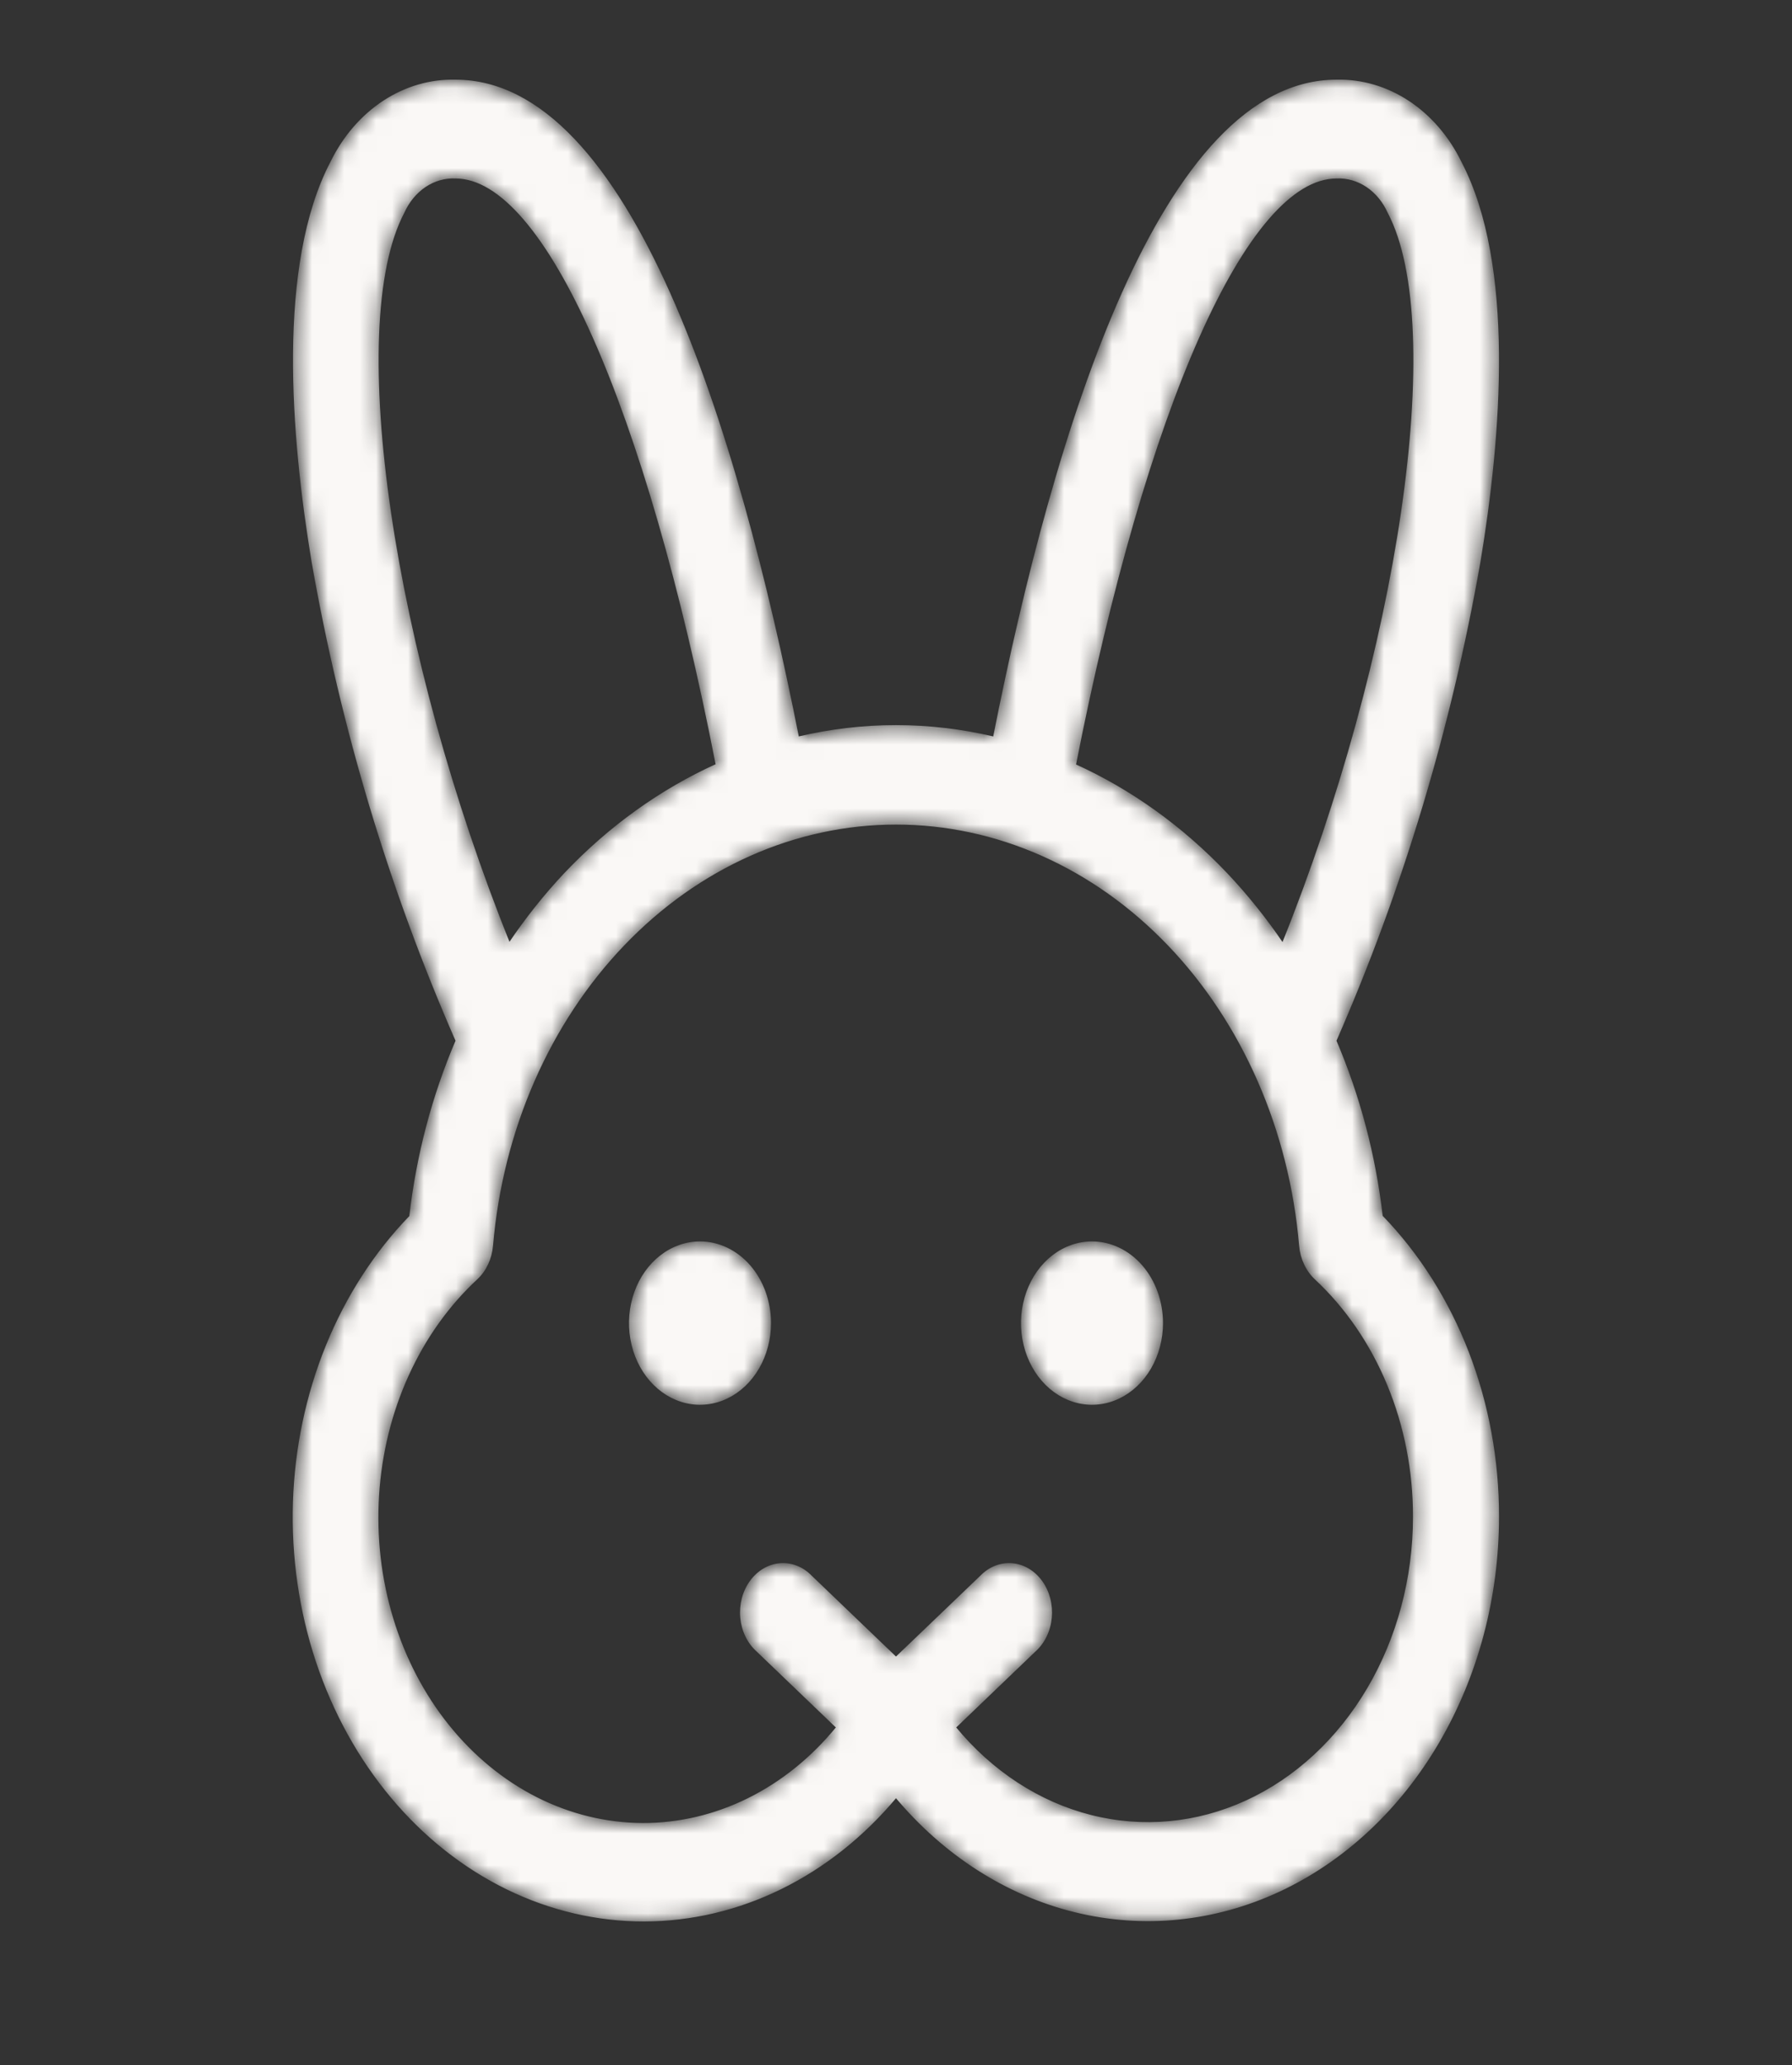 <svg width="112" height="129" viewBox="0 0 112 129" fill="none" xmlns="http://www.w3.org/2000/svg">
<rect x="0" y="0" width="112" height="129" fill="#333333" stroke="none"/>
<mask id="path-1-inside-1_14_17" fill="white">
<path d="M48.125 82.641C48.125 83.637 47.868 84.612 47.388 85.44C46.907 86.269 46.224 86.915 45.424 87.296C44.625 87.677 43.745 87.777 42.897 87.583C42.048 87.388 41.268 86.909 40.656 86.204C40.045 85.499 39.628 84.601 39.459 83.624C39.29 82.646 39.377 81.633 39.708 80.712C40.039 79.791 40.6 79.004 41.319 78.451C42.039 77.897 42.885 77.602 43.75 77.602C44.91 77.602 46.023 78.132 46.844 79.077C47.664 80.022 48.125 81.304 48.125 82.641ZM68.25 77.602C67.385 77.602 66.539 77.897 65.819 78.451C65.1 79.004 64.539 79.791 64.208 80.712C63.877 81.633 63.79 82.646 63.959 83.624C64.128 84.601 64.544 85.499 65.156 86.204C65.768 86.909 66.548 87.388 67.397 87.583C68.245 87.777 69.125 87.677 69.924 87.296C70.724 86.915 71.407 86.269 71.888 85.44C72.368 84.612 72.625 83.637 72.625 82.641C72.625 81.304 72.164 80.022 71.344 79.077C70.523 78.132 69.41 77.602 68.25 77.602ZM93.625 94.734C93.625 99.757 92.322 104.665 89.882 108.829C87.443 112.992 83.979 116.221 79.935 118.1C75.891 119.979 71.452 120.424 67.187 119.376C62.922 118.328 59.026 115.836 56 112.22C53.961 114.662 51.516 116.605 48.81 117.934C46.104 119.262 43.193 119.948 40.251 119.951C37.31 119.954 34.398 119.274 31.69 117.951C28.982 116.628 26.534 114.689 24.491 112.251C22.448 109.813 20.854 106.926 19.802 103.762C18.751 100.597 18.265 97.222 18.372 93.836C18.479 90.45 19.179 87.124 20.428 84.057C21.677 80.989 23.45 78.244 25.642 75.984C26.08 72.166 27.059 68.457 28.538 65.004C24.393 55.551 21.368 45.501 19.543 35.122C18.231 27.251 17.356 16.523 20.72 10.118C21.492 8.544 22.62 7.24 23.985 6.345C25.349 5.451 26.899 4.999 28.468 5.039C39.336 5.039 46.038 26.667 49.875 46.072C53.916 45.114 58.084 45.114 62.125 46.072C65.962 26.667 72.664 5.039 83.532 5.039C85.103 5.001 86.653 5.455 88.018 6.352C89.382 7.249 90.51 8.556 91.28 10.133C94.64 16.538 93.774 27.266 92.457 35.137C90.631 45.511 87.606 55.556 83.462 65.004C84.94 68.453 85.918 72.156 86.358 75.969C88.65 78.329 90.483 81.221 91.736 84.456C92.988 87.69 93.632 91.193 93.625 94.734ZM67.183 47.785C70.673 49.363 73.882 51.665 76.65 54.578C77.928 55.927 79.106 57.397 80.172 58.972C87.443 40.917 90.562 20.428 86.787 13.263C86.481 12.581 86.012 12.013 85.435 11.627C84.858 11.242 84.198 11.054 83.532 11.086C77.919 11.086 71.579 25.397 67.183 47.785ZM31.828 58.957C32.887 57.383 34.057 55.913 35.328 54.563C38.096 51.65 41.305 49.348 44.796 47.77C40.421 25.397 34.081 11.086 28.468 11.086C27.802 11.054 27.142 11.242 26.565 11.627C25.988 12.013 25.519 12.581 25.213 13.263C21.438 20.428 24.557 40.917 31.828 58.957ZM88.375 94.734C88.379 91.883 87.828 89.066 86.763 86.492C85.698 83.918 84.145 81.651 82.219 79.859C81.949 79.605 81.725 79.293 81.56 78.939C81.394 78.585 81.291 78.198 81.257 77.798C80.639 70.578 77.711 63.881 73.044 59.01C68.377 54.138 62.303 51.44 56.004 51.44C49.706 51.44 43.632 54.138 38.965 59.01C34.297 63.881 31.37 70.578 30.752 77.798C30.718 78.197 30.616 78.584 30.452 78.937C30.288 79.29 30.064 79.602 29.794 79.854C28.016 81.5 26.552 83.549 25.492 85.875C24.431 88.201 23.798 90.753 23.631 93.373C23.463 95.992 23.766 98.624 24.519 101.103C25.273 103.582 26.461 105.857 28.01 107.784C29.559 109.712 31.436 111.252 33.524 112.309C35.612 113.365 37.867 113.916 40.147 113.926C42.428 113.936 44.686 113.405 46.781 112.367C48.876 111.329 50.763 109.805 52.325 107.891L47.329 103.104C47.051 102.855 46.819 102.545 46.647 102.191C46.475 101.837 46.367 101.446 46.329 101.043C46.291 100.64 46.324 100.232 46.425 99.844C46.527 99.455 46.696 99.094 46.921 98.783C47.146 98.471 47.423 98.214 47.736 98.029C48.049 97.843 48.392 97.731 48.743 97.701C49.094 97.671 49.447 97.722 49.78 97.852C50.114 97.982 50.421 98.189 50.684 98.458L56 103.553L61.32 98.458C61.583 98.189 61.89 97.982 62.224 97.852C62.557 97.722 62.91 97.671 63.262 97.701C63.613 97.731 63.955 97.843 64.268 98.029C64.581 98.214 64.859 98.471 65.084 98.783C65.309 99.094 65.477 99.455 65.579 99.844C65.681 100.232 65.713 100.64 65.675 101.043C65.637 101.446 65.529 101.837 65.357 102.191C65.186 102.545 64.954 102.855 64.676 103.104L59.679 107.891C61.966 110.673 64.925 112.6 68.173 113.424C71.421 114.248 74.809 113.932 77.899 112.515C80.989 111.098 83.639 108.646 85.506 105.477C87.374 102.307 88.373 98.565 88.375 94.734Z"/>
</mask>
<path d="M48.125 82.641C48.125 83.637 47.868 84.612 47.388 85.44C46.907 86.269 46.224 86.915 45.424 87.296C44.625 87.677 43.745 87.777 42.897 87.583C42.048 87.388 41.268 86.909 40.656 86.204C40.045 85.499 39.628 84.601 39.459 83.624C39.29 82.646 39.377 81.633 39.708 80.712C40.039 79.791 40.6 79.004 41.319 78.451C42.039 77.897 42.885 77.602 43.75 77.602C44.91 77.602 46.023 78.132 46.844 79.077C47.664 80.022 48.125 81.304 48.125 82.641ZM68.25 77.602C67.385 77.602 66.539 77.897 65.819 78.451C65.1 79.004 64.539 79.791 64.208 80.712C63.877 81.633 63.79 82.646 63.959 83.624C64.128 84.601 64.544 85.499 65.156 86.204C65.768 86.909 66.548 87.388 67.397 87.583C68.245 87.777 69.125 87.677 69.924 87.296C70.724 86.915 71.407 86.269 71.888 85.44C72.368 84.612 72.625 83.637 72.625 82.641C72.625 81.304 72.164 80.022 71.344 79.077C70.523 78.132 69.41 77.602 68.25 77.602ZM93.625 94.734C93.625 99.757 92.322 104.665 89.882 108.829C87.443 112.992 83.979 116.221 79.935 118.1C75.891 119.979 71.452 120.424 67.187 119.376C62.922 118.328 59.026 115.836 56 112.22C53.961 114.662 51.516 116.605 48.81 117.934C46.104 119.262 43.193 119.948 40.251 119.951C37.31 119.954 34.398 119.274 31.69 117.951C28.982 116.628 26.534 114.689 24.491 112.251C22.448 109.813 20.854 106.926 19.802 103.762C18.751 100.597 18.265 97.222 18.372 93.836C18.479 90.45 19.179 87.124 20.428 84.057C21.677 80.989 23.45 78.244 25.642 75.984C26.08 72.166 27.059 68.457 28.538 65.004C24.393 55.551 21.368 45.501 19.543 35.122C18.231 27.251 17.356 16.523 20.72 10.118C21.492 8.544 22.62 7.24 23.985 6.345C25.349 5.451 26.899 4.999 28.468 5.039C39.336 5.039 46.038 26.667 49.875 46.072C53.916 45.114 58.084 45.114 62.125 46.072C65.962 26.667 72.664 5.039 83.532 5.039C85.103 5.001 86.653 5.455 88.018 6.352C89.382 7.249 90.51 8.556 91.28 10.133C94.64 16.538 93.774 27.266 92.457 35.137C90.631 45.511 87.606 55.556 83.462 65.004C84.94 68.453 85.918 72.156 86.358 75.969C88.65 78.329 90.483 81.221 91.736 84.456C92.988 87.69 93.632 91.193 93.625 94.734ZM67.183 47.785C70.673 49.363 73.882 51.665 76.65 54.578C77.928 55.927 79.106 57.397 80.172 58.972C87.443 40.917 90.562 20.428 86.787 13.263C86.481 12.581 86.012 12.013 85.435 11.627C84.858 11.242 84.198 11.054 83.532 11.086C77.919 11.086 71.579 25.397 67.183 47.785ZM31.828 58.957C32.887 57.383 34.057 55.913 35.328 54.563C38.096 51.65 41.305 49.348 44.796 47.77C40.421 25.397 34.081 11.086 28.468 11.086C27.802 11.054 27.142 11.242 26.565 11.627C25.988 12.013 25.519 12.581 25.213 13.263C21.438 20.428 24.557 40.917 31.828 58.957ZM88.375 94.734C88.379 91.883 87.828 89.066 86.763 86.492C85.698 83.918 84.145 81.651 82.219 79.859C81.949 79.605 81.725 79.293 81.56 78.939C81.394 78.585 81.291 78.198 81.257 77.798C80.639 70.578 77.711 63.881 73.044 59.01C68.377 54.138 62.303 51.44 56.004 51.44C49.706 51.44 43.632 54.138 38.965 59.01C34.297 63.881 31.37 70.578 30.752 77.798C30.718 78.197 30.616 78.584 30.452 78.937C30.288 79.29 30.064 79.602 29.794 79.854C28.016 81.5 26.552 83.549 25.492 85.875C24.431 88.201 23.798 90.753 23.631 93.373C23.463 95.992 23.766 98.624 24.519 101.103C25.273 103.582 26.461 105.857 28.01 107.784C29.559 109.712 31.436 111.252 33.524 112.309C35.612 113.365 37.867 113.916 40.147 113.926C42.428 113.936 44.686 113.405 46.781 112.367C48.876 111.329 50.763 109.805 52.325 107.891L47.329 103.104C47.051 102.855 46.819 102.545 46.647 102.191C46.475 101.837 46.367 101.446 46.329 101.043C46.291 100.64 46.324 100.232 46.425 99.844C46.527 99.455 46.696 99.094 46.921 98.783C47.146 98.471 47.423 98.214 47.736 98.029C48.049 97.843 48.392 97.731 48.743 97.701C49.094 97.671 49.447 97.722 49.78 97.852C50.114 97.982 50.421 98.189 50.684 98.458L56 103.553L61.32 98.458C61.583 98.189 61.89 97.982 62.224 97.852C62.557 97.722 62.91 97.671 63.262 97.701C63.613 97.731 63.955 97.843 64.268 98.029C64.581 98.214 64.859 98.471 65.084 98.783C65.309 99.094 65.477 99.455 65.579 99.844C65.681 100.232 65.713 100.64 65.675 101.043C65.637 101.446 65.529 101.837 65.357 102.191C65.186 102.545 64.954 102.855 64.676 103.104L59.679 107.891C61.966 110.673 64.925 112.6 68.173 113.424C71.421 114.248 74.809 113.932 77.899 112.515C80.989 111.098 83.639 108.646 85.506 105.477C87.374 102.307 88.373 98.565 88.375 94.734Z" fill="#FAF8F6" stroke="#FAF8F6" stroke-width="0.125" mask="url(#path-1-inside-1_14_17)"/>
</svg>
